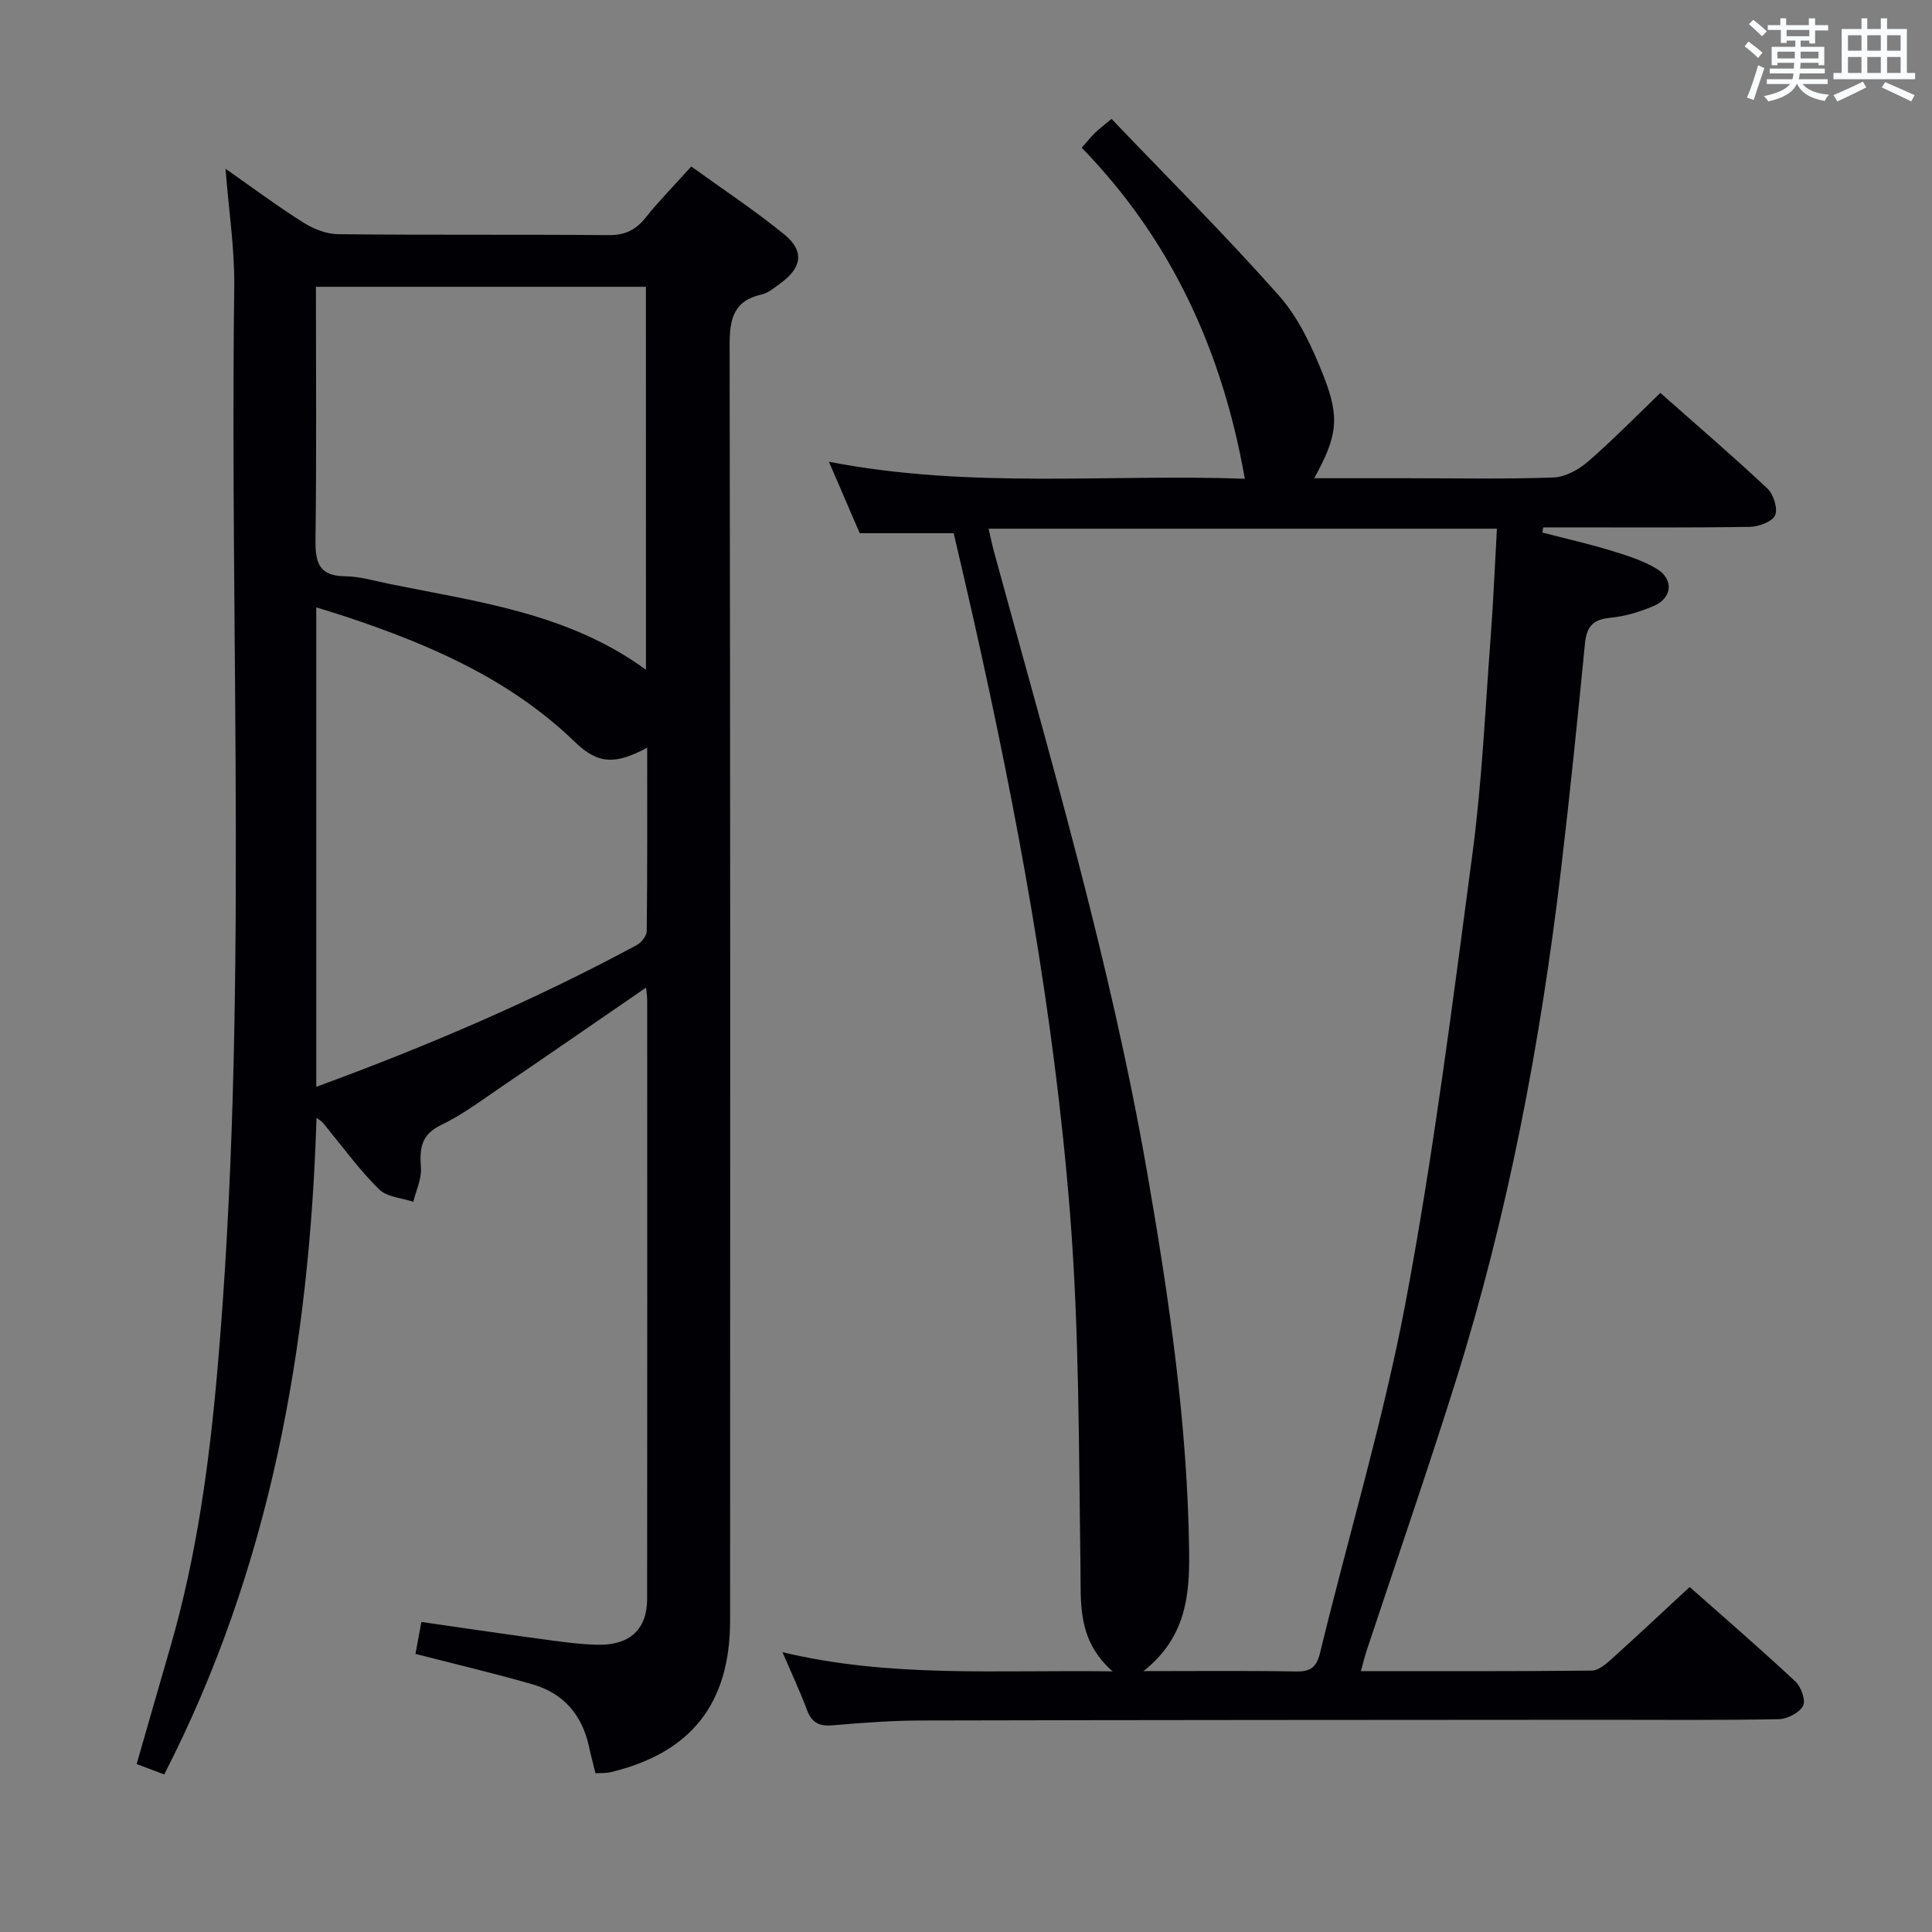 <svg enable-background="new 0 0 400 400" viewBox="0 0 400 400" xmlns="http://www.w3.org/2000/svg"><rect x="0" y="0" width="400" height="400" fill="#808080" stroke="none"/><path d="m123.29 367.14c-.46-1.89-.94-3.62-1.31-5.37-1.39-6.59-5.21-11.16-11.67-13.03-7.94-2.29-16-4.18-24.29-6.32.36-1.99.74-4.04 1.22-6.61 8.32 1.19 16.47 2.41 24.64 3.51 3.95.53 7.92 1.13 11.89 1.21 6.67.12 10.21-3.24 10.21-9.49.04-41.33.02-82.66.01-123.99 0-.76-.13-1.53-.23-2.58-10.18 6.99-19.97 13.77-29.82 20.46-4.13 2.8-8.17 5.86-12.63 8-4.21 2.03-4.44 4.92-4.16 8.86.16 2.29-1.01 4.69-1.58 7.03-2.4-.81-5.43-.97-7.06-2.56-3.91-3.82-7.16-8.31-10.65-12.55-.62-.75-1.11-1.61-2.33-2.24-1.48 47.5-9.58 93.13-31.53 135.91-1.9-.71-3.56-1.34-5.71-2.15 2.37-8.23 4.67-16.28 7-24.31 5.43-18.75 8.04-37.96 9.73-57.35 6.49-74.66 2.5-149.48 3.48-224.22.1-7.75-1.11-15.51-1.81-24.41 5.87 4.1 10.85 7.83 16.09 11.12 2.11 1.33 4.8 2.4 7.23 2.43 18.66.2 37.33.03 56 .19 3.36.03 5.59-1.04 7.64-3.6 2.8-3.5 5.96-6.71 9.47-10.61 6.52 4.71 13.14 9.08 19.26 14.07 4.22 3.45 3.66 6.9-.83 10.14-1.21.87-2.46 1.97-3.84 2.28-5.9 1.32-6.66 5.14-6.65 10.56.16 87.99.13 175.99.1 263.99-.01 17.23-8.11 27.43-24.77 31.41-.93.21-1.94.14-3.1.22zm-57.81-142.13c23.15-8.48 45.2-17.94 66.38-29.36.96-.52 2.03-1.92 2.04-2.92.14-12.55.09-25.1.09-37.93-6.51 3.48-10.11 3.52-14.94-1.16-13.4-12.98-29.89-20.1-47.17-25.88-1.96-.65-3.93-1.24-6.4-2.01zm68.25-165.63c-22.89 0-45.41 0-68.32 0 0 17.67.14 34.97-.09 52.26-.06 4.66.57 7.62 6.11 7.67 3.11.03 6.21.98 9.3 1.61 18.27 3.7 37 6.04 53.01 17.75-.01-26.54-.01-52.75-.01-79.29z" fill="#010105"/><path d="m281.75 345.99c16.24 0 32.04.06 47.82-.11 1.38-.01 2.91-1.34 4.08-2.39 5.31-4.78 10.52-9.68 16.18-14.92 6.86 6.07 14.51 12.69 21.9 19.57 1.18 1.1 2.18 3.95 1.57 5.06-.8 1.44-3.27 2.71-5.05 2.74-12.33.23-24.66.12-36.99.12-46.82.03-93.64.04-140.46.15-6.14.01-12.3.47-18.42 1-2.75.23-4.31-.52-5.3-3.17-1.45-3.89-3.22-7.65-5.08-11.98 22.29 5.37 44.59 3.64 68.35 3.98-7.39-6.52-6.54-14.14-6.65-21.82-.36-24.28-.24-48.64-2.15-72.82-3.29-41.75-10.93-82.9-20.11-123.75-1.27-5.66-2.61-11.31-3.99-17.25-6.3 0-12.55 0-19.45 0-1.86-4.31-3.93-9.12-6.38-14.8 29.21 5.68 57.98 2.49 86.11 3.52-4.61-26.17-15.06-49.29-33.77-68.53 1.06-1.2 1.85-2.19 2.75-3.08.81-.8 1.74-1.48 3.42-2.89 11.68 12.22 23.59 24.07 34.7 36.63 4.07 4.6 6.84 10.63 9.14 16.43 3.54 8.93 2.86 12.69-1.87 21.33h19.01c10.16 0 20.33.21 30.49-.15 2.43-.09 5.2-1.59 7.12-3.24 5.14-4.45 9.9-9.33 15.04-14.27 7.31 6.47 14.88 12.96 22.14 19.77 1.28 1.2 2.23 4.18 1.61 5.57-.6 1.35-3.41 2.36-5.26 2.39-12.66.2-25.32.11-37.99.11-1.58 0-3.17 0-4.75 0-.06.36-.12.71-.18 1.07 4.7 1.22 9.45 2.29 14.09 3.7 3.3 1.01 6.72 2.06 9.62 3.83 3.56 2.18 3.17 6.04-.67 7.68-2.87 1.22-6 2.16-9.09 2.45-3.57.34-4.79 1.91-5.13 5.31-1.54 15.71-3.13 31.41-4.99 47.08-4.26 35.82-10.96 71.18-21.77 105.64-5.86 18.7-12.29 37.22-18.45 55.82-.39 1.22-.7 2.48-1.19 4.22zm-77.07-236.53c.39 1.67.67 3.08 1.04 4.47 11.64 42.72 24.21 85.23 31.81 128.93 4.52 26.03 8.37 52.16 8.67 78.68.1 9-.78 17.57-9.45 24.45 11.35 0 21.44-.11 31.53.07 3.02.05 4.28-.79 5.03-3.88 5.9-24.32 13.17-48.37 17.78-72.92 5.75-30.63 9.66-61.62 13.77-92.54 1.97-14.8 2.63-29.79 3.76-44.7.56-7.41.86-14.84 1.3-22.56-35.27 0-70 0-105.24 0z" fill="#010105"/><g fill="#fafbfc"><path d="m361.2 9.6.8-1c.9.7 1.9 1.4 2.9 2.3l-.9 1.1c-1-1-2-1.8-2.8-2.4zm.5 10.6c.9-2.1 1.6-4.3 2.3-6.7.4.2.8.4 1.3.6-.7 2.1-1.5 4.3-2.2 6.6zm.4-15.2.9-.9c1 .8 2 1.6 2.8 2.4l-1 1c-.9-.9-1.8-1.7-2.7-2.5zm12.5-1.2h1.2v1.4h2.7v1.1h-2.7v2.7h-1.2v-.6h-1.8v1.3h4.9v3.8h-1.2v-.5h-3.7c0 .4-.1.9-.1 1.2h5.1v1h-5.2c0 .5-.1.9-.2 1.2h6v1h-5.2c1.1 1.3 2.9 2 5.5 2.2-.4.4-.7.8-.9 1.3-2.9-.5-4.8-1.6-5.7-3.5h-.1c-.8 1.7-2.7 2.9-5.9 3.6-.2-.4-.6-.8-.9-1.1 2.8-.6 4.6-1.4 5.4-2.5h-4.8v-1h5.3c.1-.3.2-.7.2-1.2h-4.9v-1h5c0-.4 0-.8.1-1.2h-3.5v.5h-1.2v-3.8h4.9v-1.3h-1.8v.5h-1.2v-2.7h-2.7v-1h2.6v-1.4h1.2v1.4h4.7v-1.4zm-6.6 8.3h3.6c0-.4 0-.9 0-1.4h-3.6zm1.9-4.6h4.7v-1.3h-4.7zm6.6 3.2h-3.7v1.4h3.7z"/><path d="m385.3 3.8h1.3v2.2h2.8v-2.2h1.3v2.2h4.1v9.1h1.7v1.3h-16.9v-1.3h1.7v-9.1h4.1v-2.2zm.4 13.1.7 1.2c-1.8.9-3.8 1.9-6 2.9-.2-.4-.5-.8-.8-1.3 2.3-1 4.3-1.9 6.1-2.8zm-3.1-6.4h2.8v-3.2h-2.8zm0 4.6h2.8v-3.3h-2.8zm4-4.6h2.8v-3.2h-2.8zm0 4.6h2.8v-3.3h-2.8zm3.7 1.9c2.1.9 4.1 1.8 6.1 2.7l-.7 1.3c-2.2-1.1-4.2-2-6.1-2.9zm3.2-9.7h-2.8v3.2h2.8zm-2.8 7.8h2.8v-3.3h-2.8z"/></g></svg>